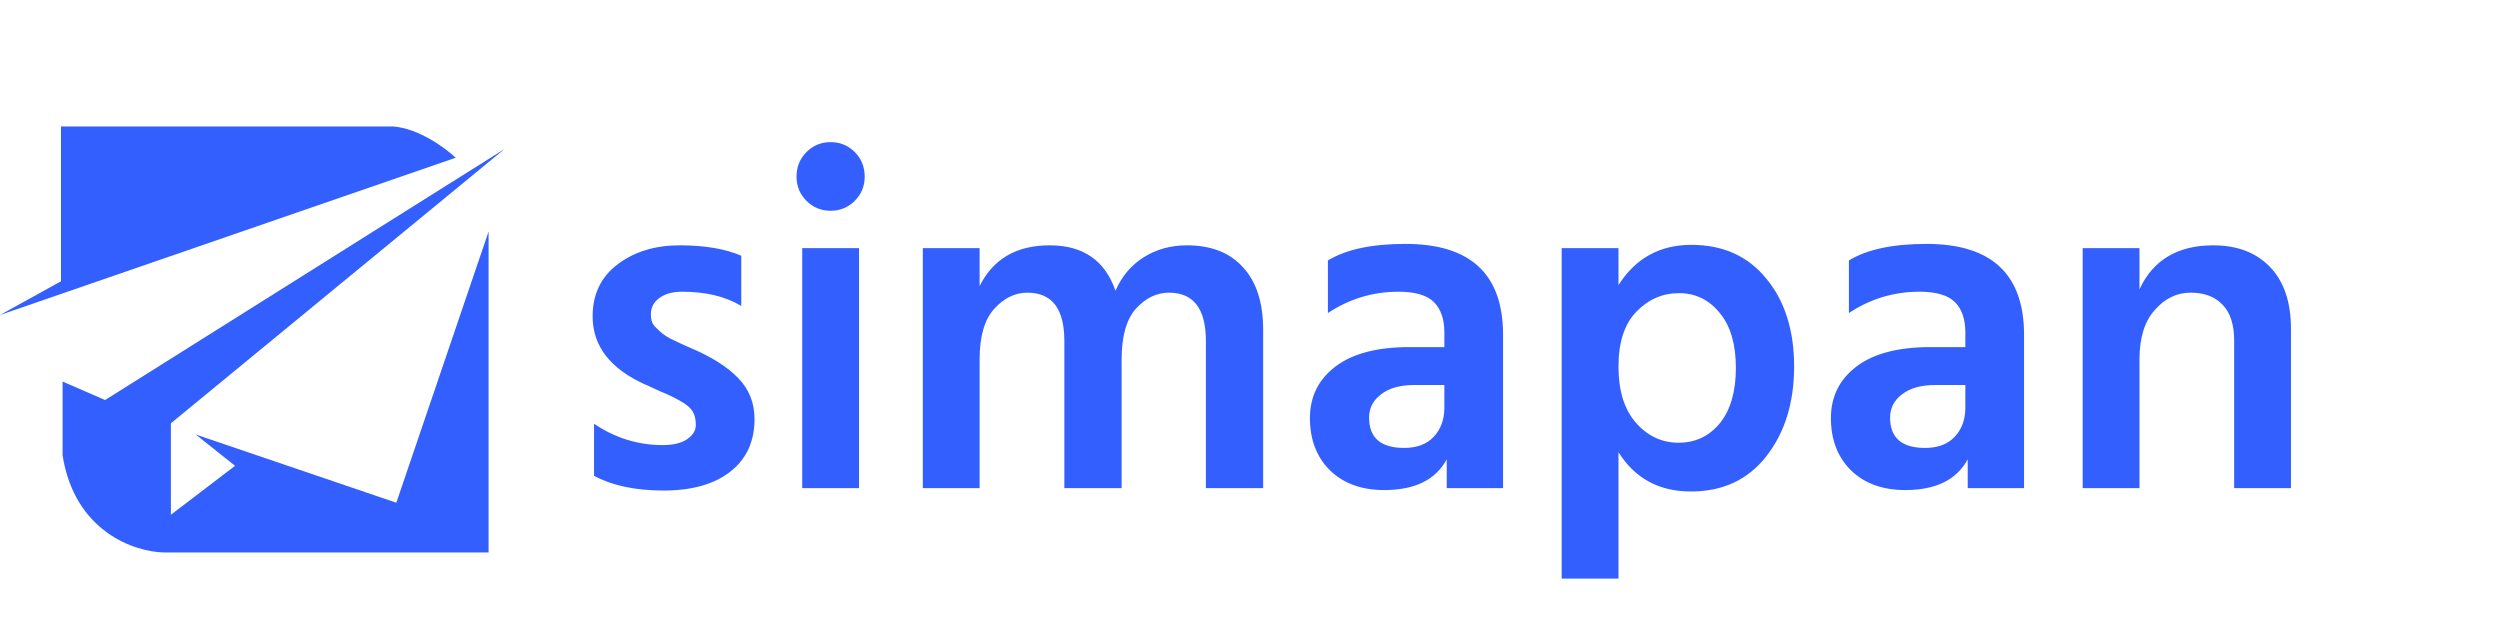 <svg width="507" height="128" viewBox="0 0 507 128" fill="none" xmlns="http://www.w3.org/2000/svg">
<path d="M0 63.879L12.365 57.045V25.644H79.724C84.93 26.035 90.353 30.037 92.414 31.989L0 63.879Z" fill="#325FFE"/>
<path d="M21.314 81.125L12.691 77.383V92.352C15.164 107.971 27.497 111.984 33.354 112.038H99.085V46.958L80.374 101.951L39.699 88.121L47.671 94.467L34.655 104.391V85.844L102.339 30.2L21.314 81.125Z" fill="#325FFE"/>
<path d="M153.016 84.984C153.016 89.528 151.384 93.08 148.12 95.64C144.856 98.2 140.344 99.48 134.584 99.48C128.888 99.48 124.184 98.488 120.472 96.504V85.944C124.76 88.824 129.4 90.264 134.392 90.264C136.504 90.264 138.136 89.88 139.288 89.112C140.504 88.28 141.112 87.32 141.112 86.232C141.112 85.08 140.92 84.184 140.536 83.544C140.152 82.84 139.416 82.168 138.328 81.528C136.92 80.696 135.48 79.992 134.008 79.416C132.6 78.776 131.832 78.424 131.704 78.36C131.64 78.296 131.512 78.232 131.32 78.168C131.128 78.104 130.968 78.04 130.84 77.976C123.736 74.776 120.184 70.168 120.184 64.152C120.184 59.672 121.88 56.152 125.272 53.592C128.664 51.032 132.856 49.752 137.848 49.752C142.904 49.752 147.064 50.456 150.328 51.864V62.04C147.128 60.12 143.128 59.16 138.328 59.16C136.344 59.16 134.776 59.608 133.624 60.504C132.536 61.336 131.992 62.424 131.992 63.768C131.992 64.856 132.28 65.688 132.856 66.264C133.432 66.84 133.912 67.288 134.296 67.608C134.68 67.928 135.224 68.28 135.928 68.664C137.656 69.496 138.968 70.104 139.864 70.488C144.28 72.344 147.576 74.424 149.752 76.728C151.928 78.968 153.016 81.72 153.016 84.984ZM168.449 28.824C170.369 28.824 172.001 29.496 173.345 30.84C174.689 32.184 175.361 33.848 175.361 35.832C175.361 37.752 174.689 39.384 173.345 40.728C172.001 42.072 170.369 42.744 168.449 42.744C166.529 42.744 164.897 42.072 163.553 40.728C162.209 39.384 161.537 37.752 161.537 35.832C161.537 33.848 162.209 32.184 163.553 30.84C164.897 29.496 166.529 28.824 168.449 28.824ZM174.209 99H162.689V50.328H174.209V99ZM256.17 99H244.554V69.144C244.554 62.616 242.058 59.352 237.066 59.352C234.57 59.352 232.33 60.44 230.346 62.616C228.426 64.792 227.466 68.216 227.466 72.888V99H215.85V69.144C215.85 62.616 213.354 59.352 208.362 59.352C205.866 59.352 203.626 60.44 201.642 62.616C199.658 64.792 198.666 68.216 198.666 72.888V99H187.146V50.328H198.666V58.008C201.418 52.504 206.154 49.752 212.874 49.752C219.658 49.752 224.106 52.824 226.218 58.968C227.498 56.024 229.418 53.752 231.978 52.152C234.538 50.552 237.45 49.752 240.714 49.752C245.642 49.752 249.45 51.256 252.138 54.264C254.826 57.208 256.17 61.432 256.17 66.936V99ZM280.725 99.384C276.117 99.384 272.437 98.04 269.685 95.352C266.997 92.664 265.653 89.144 265.653 84.792C265.653 80.44 267.381 76.952 270.837 74.328C274.293 71.704 279.285 70.392 285.812 70.392H292.917V67.416C292.917 64.728 292.213 62.68 290.805 61.272C289.397 59.864 286.997 59.16 283.605 59.16C278.421 59.16 273.653 60.6 269.301 63.48V52.824C272.949 50.584 278.197 49.464 285.045 49.464C298.229 49.464 304.821 55.608 304.821 67.896V99H293.397V93.144C291.157 97.304 286.933 99.384 280.725 99.384ZM284.757 90.84C287.317 90.84 289.301 90.104 290.709 88.632C292.181 87.096 292.917 85.112 292.917 82.68V78.072H286.965C283.957 78.072 281.653 78.712 280.053 79.992C278.453 81.208 277.653 82.776 277.653 84.696C277.653 88.792 280.021 90.84 284.757 90.84ZM331.877 63.192C329.445 65.688 328.229 69.4 328.229 74.328C328.229 79.256 329.413 83.064 331.781 85.752C334.149 88.44 337.029 89.784 340.421 89.784C343.813 89.784 346.597 88.472 348.773 85.848C350.949 83.16 352.037 79.416 352.037 74.616C352.037 69.816 350.949 66.104 348.773 63.48C346.597 60.792 343.845 59.448 340.517 59.448C337.189 59.448 334.309 60.696 331.877 63.192ZM328.229 117.336H316.709V50.328H328.229V57.816C331.685 52.376 336.613 49.656 343.013 49.656C349.413 49.656 354.469 51.928 358.181 56.472C361.957 61.016 363.845 66.968 363.845 74.328C363.845 81.688 361.957 87.768 358.181 92.568C354.469 97.304 349.381 99.672 342.917 99.672C336.453 99.672 331.557 97.016 328.229 91.704V117.336ZM386.381 99.384C381.773 99.384 378.093 98.04 375.341 95.352C372.653 92.664 371.309 89.144 371.309 84.792C371.309 80.44 373.037 76.952 376.493 74.328C379.949 71.704 384.941 70.392 391.469 70.392H398.573V67.416C398.573 64.728 397.869 62.68 396.461 61.272C395.053 59.864 392.653 59.16 389.261 59.16C384.077 59.16 379.309 60.6 374.957 63.48V52.824C378.605 50.584 383.853 49.464 390.701 49.464C403.885 49.464 410.477 55.608 410.477 67.896V99H399.053V93.144C396.813 97.304 392.589 99.384 386.381 99.384ZM390.413 90.84C392.973 90.84 394.957 90.104 396.365 88.632C397.837 87.096 398.573 85.112 398.573 82.68V78.072H392.621C389.613 78.072 387.309 78.712 385.709 79.992C384.109 81.208 383.309 82.776 383.309 84.696C383.309 88.792 385.677 90.84 390.413 90.84ZM464.605 99H453.085V69.048C453.085 65.848 452.317 63.448 450.781 61.848C449.245 60.184 447.069 59.352 444.253 59.352C441.437 59.352 439.005 60.536 436.957 62.904C434.909 65.208 433.885 68.536 433.885 72.888V99H422.365V50.328H433.885V58.68C436.637 52.728 441.629 49.752 448.861 49.752C453.725 49.752 457.565 51.224 460.381 54.168C463.197 57.112 464.605 61.272 464.605 66.648V99Z" fill="#325FFE"/>
</svg>
